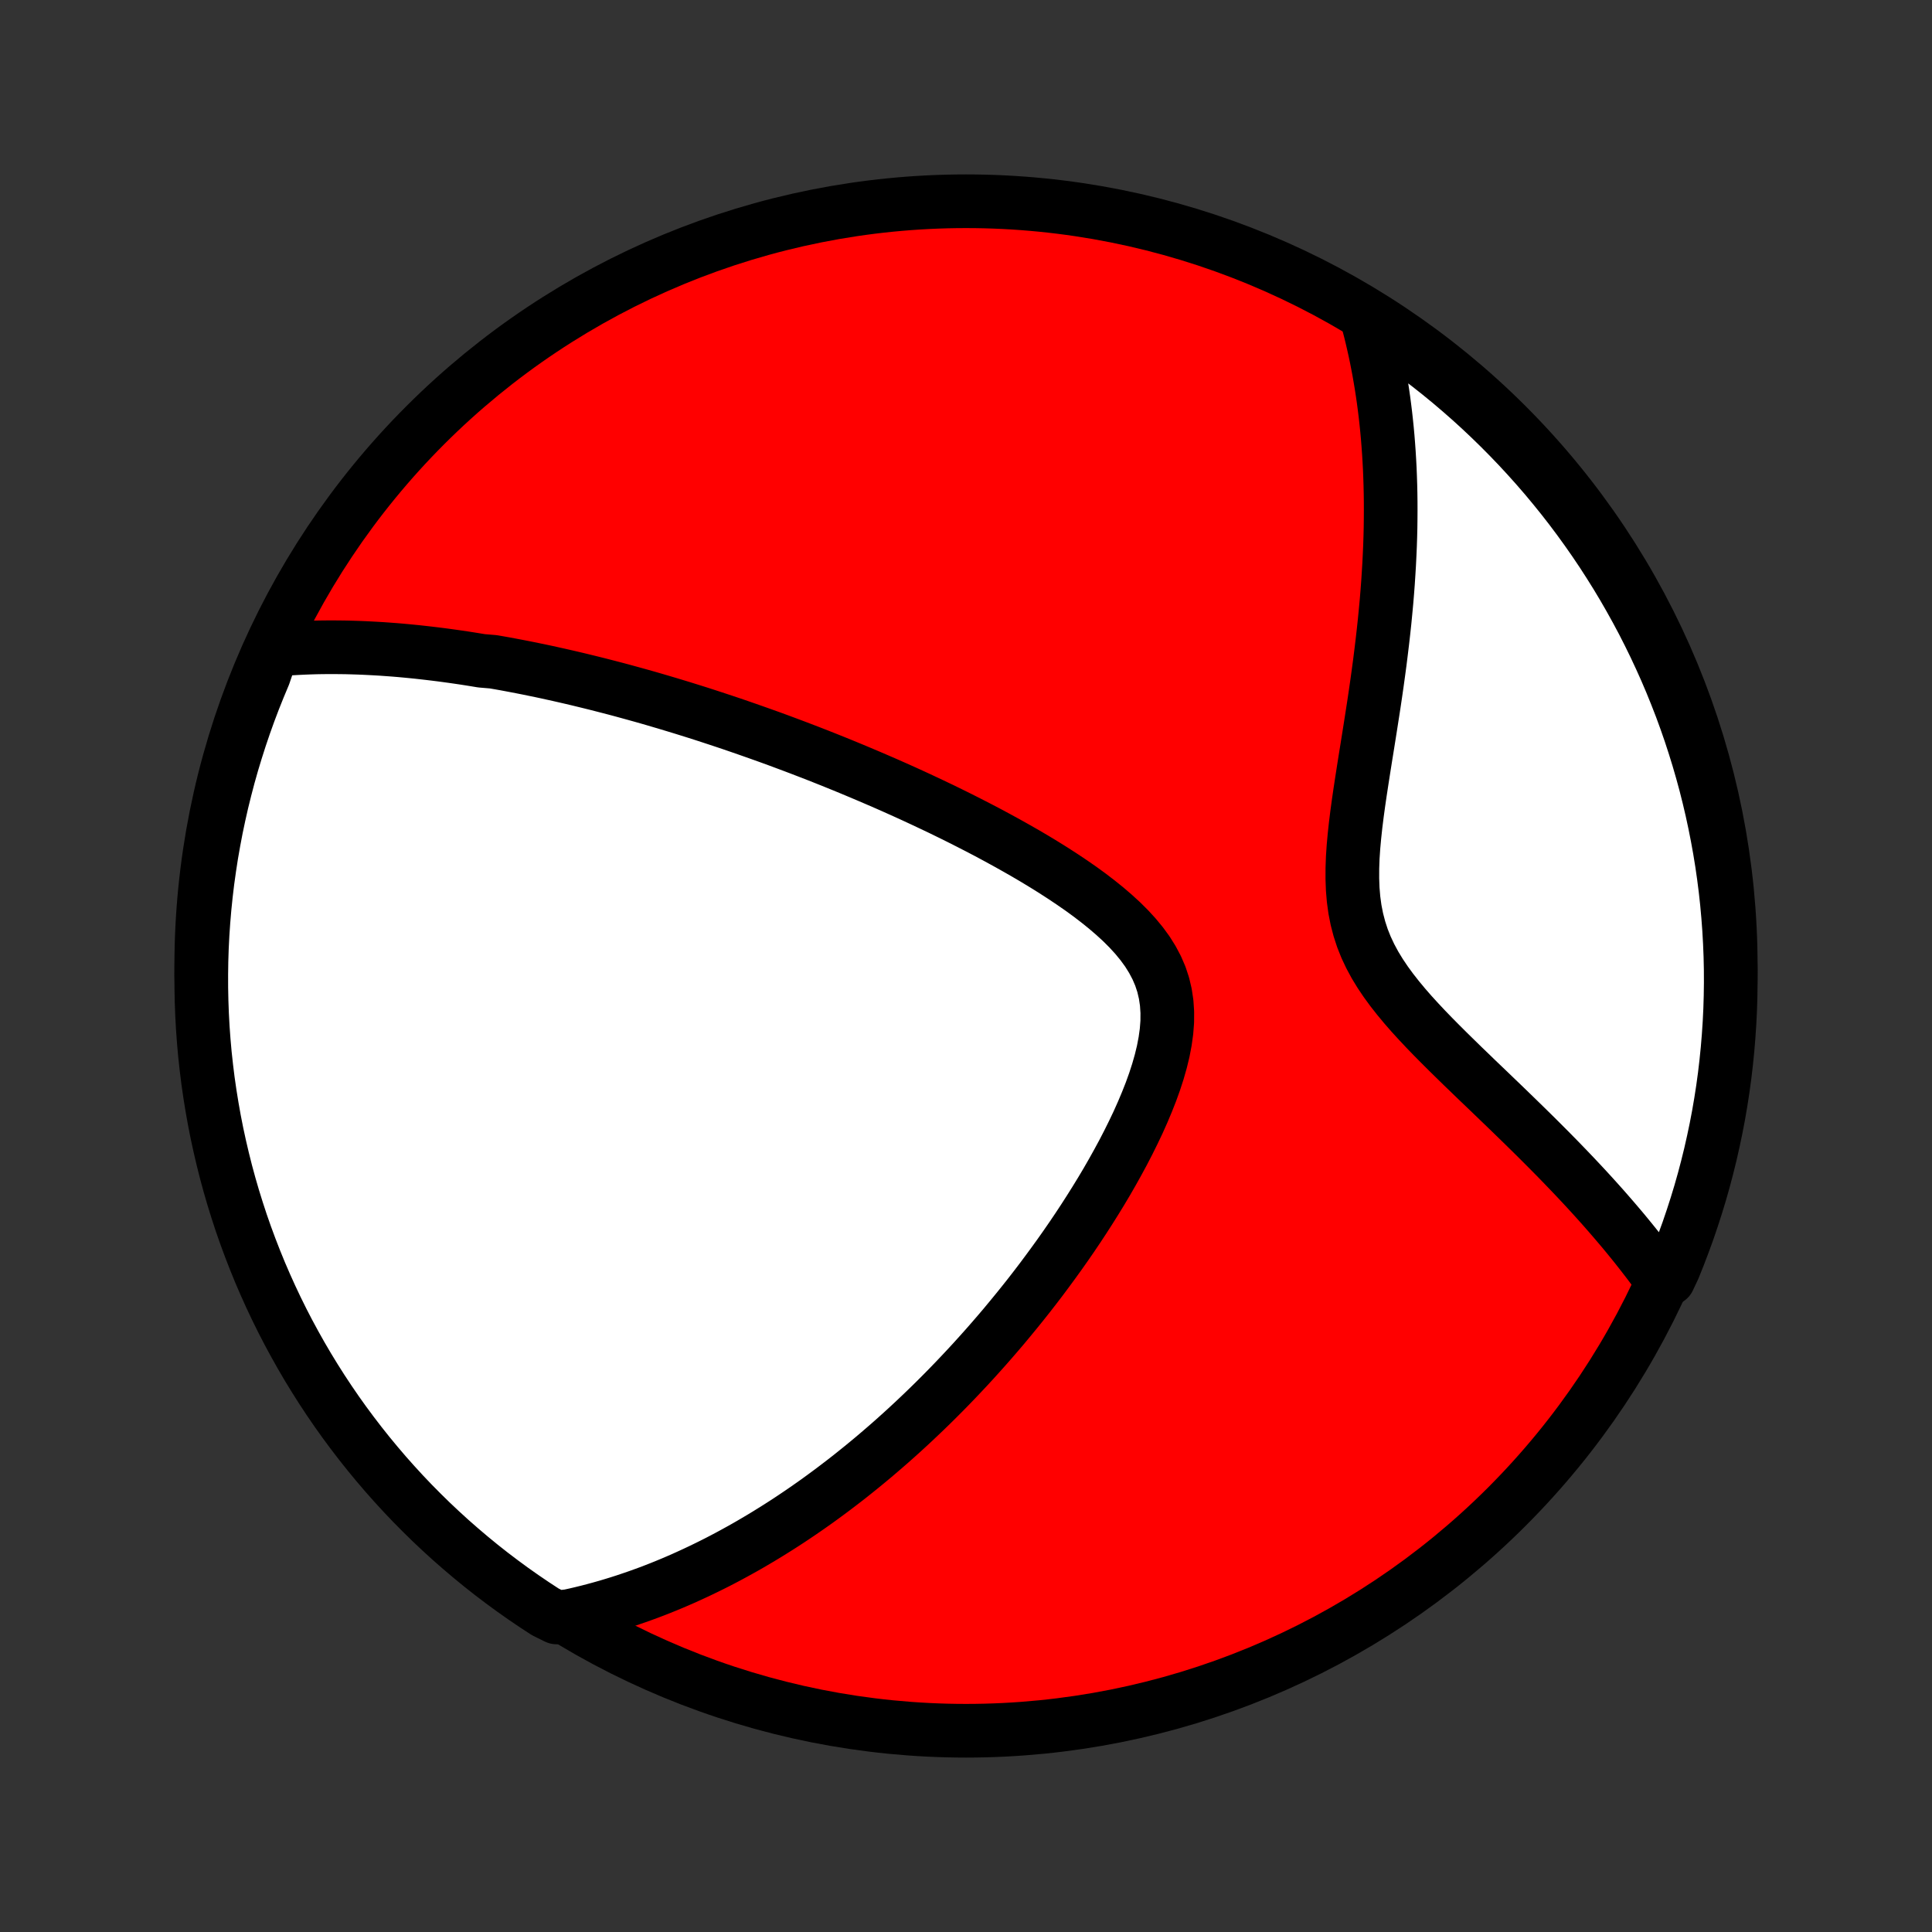 <?xml version="1.0" encoding="utf-8" standalone="no"?>
<!DOCTYPE svg PUBLIC "-//W3C//DTD SVG 1.1//EN"
  "http://www.w3.org/Graphics/SVG/1.1/DTD/svg11.dtd">
<!-- Created with matplotlib (http://matplotlib.org/) -->
<svg height="72pt" version="1.1" viewBox="0 0 72 72" width="72pt" xmlns="http://www.w3.org/2000/svg" xmlns:xlink="http://www.w3.org/1999/xlink">
 <rect x="0" y="0" width="72" height="72" fill="#333333" stroke="none"/>
 <defs>
  <style type="text/css">
*{stroke-linecap:butt;stroke-linejoin:round;}
  </style>
 </defs>
 <g id="figure_1">
  <g id="patch_1">
   <path d="
M0 72
L72 72
L72 0
L0 0
z
" style="fill:none;"/>
  </g>
  <g id="axes_1">
   <g id="PatchCollection_1">
    <defs>
     <path d="
M36 -7.5
C43.558 -7.5 50.808 -10.503 56.153 -15.848
C61.497 -21.192 64.5 -28.442 64.5 -36
C64.5 -43.558 61.497 -50.808 56.153 -56.153
C50.808 -61.497 43.558 -64.5 36 -64.5
C28.442 -64.5 21.192 -61.497 15.848 -56.153
C10.503 -50.808 7.5 -43.558 7.5 -36
C7.5 -28.442 10.503 -21.192 15.848 -15.848
C21.192 -10.503 28.442 -7.5 36 -7.5
z
" id="C0_0_a811fe30f3"/>
     <path d="
M10.154 -47.777
L10.39 -47.798
L10.624 -47.817
L10.857 -47.833
L11.088 -47.846
L11.319 -47.857
L11.549 -47.866
L11.778 -47.873
L12.006 -47.877
L12.232 -47.879
L12.459 -47.879
L12.684 -47.877
L12.908 -47.874
L13.131 -47.868
L13.354 -47.861
L13.576 -47.852
L13.798 -47.841
L14.019 -47.829
L14.239 -47.816
L14.459 -47.8
L14.678 -47.784
L14.897 -47.766
L15.116 -47.746
L15.334 -47.725
L15.552 -47.703
L15.77 -47.679
L15.987 -47.654
L16.205 -47.628
L16.422 -47.601
L16.639 -47.572
L16.857 -47.542
L17.074 -47.511
L17.291 -47.479
L17.509 -47.445
L17.727 -47.41
L17.945 -47.374
L18.383 -47.337
L18.602 -47.299
L18.822 -47.26
L19.042 -47.219
L19.263 -47.177
L19.485 -47.134
L19.707 -47.09
L19.93 -47.044
L20.154 -46.998
L20.379 -46.95
L20.604 -46.9
L20.831 -46.85
L21.059 -46.798
L21.288 -46.745
L21.518 -46.691
L21.749 -46.635
L21.982 -46.578
L22.216 -46.52
L22.451 -46.46
L22.688 -46.399
L22.927 -46.337
L23.167 -46.273
L23.408 -46.207
L23.652 -46.14
L23.897 -46.072
L24.144 -46.002
L24.393 -45.93
L24.644 -45.856
L24.897 -45.781
L25.152 -45.704
L25.409 -45.626
L25.669 -45.545
L25.931 -45.463
L26.195 -45.379
L26.462 -45.292
L26.73 -45.204
L27.002 -45.114
L27.276 -45.022
L27.553 -44.927
L27.833 -44.83
L28.115 -44.731
L28.4 -44.63
L28.688 -44.527
L28.979 -44.421
L29.272 -44.312
L29.569 -44.201
L29.869 -44.087
L30.171 -43.971
L30.477 -43.852
L30.785 -43.73
L31.097 -43.605
L31.412 -43.477
L31.73 -43.346
L32.05 -43.212
L32.374 -43.075
L32.7 -42.935
L33.03 -42.792
L33.362 -42.645
L33.697 -42.495
L34.035 -42.341
L34.375 -42.183
L34.717 -42.022
L35.062 -41.858
L35.408 -41.689
L35.756 -41.517
L36.106 -41.34
L36.457 -41.16
L36.809 -40.976
L37.161 -40.787
L37.514 -40.594
L37.866 -40.397
L38.218 -40.196
L38.568 -39.99
L38.916 -39.779
L39.261 -39.564
L39.603 -39.343
L39.94 -39.118
L40.272 -38.888
L40.597 -38.652
L40.913 -38.41
L41.22 -38.163
L41.516 -37.909
L41.799 -37.65
L42.067 -37.383
L42.318 -37.109
L42.549 -36.828
L42.76 -36.539
L42.946 -36.241
L43.108 -35.935
L43.243 -35.621
L43.35 -35.297
L43.428 -34.965
L43.479 -34.625
L43.502 -34.277
L43.5 -33.921
L43.472 -33.56
L43.421 -33.192
L43.35 -32.821
L43.259 -32.446
L43.151 -32.068
L43.028 -31.689
L42.891 -31.309
L42.741 -30.929
L42.581 -30.549
L42.412 -30.171
L42.233 -29.795
L42.048 -29.422
L41.856 -29.051
L41.657 -28.683
L41.454 -28.319
L41.247 -27.959
L41.035 -27.603
L40.82 -27.252
L40.602 -26.905
L40.382 -26.563
L40.159 -26.225
L39.935 -25.893
L39.709 -25.566
L39.482 -25.244
L39.253 -24.927
L39.024 -24.615
L38.795 -24.308
L38.565 -24.007
L38.335 -23.711
L38.105 -23.421
L37.874 -23.135
L37.644 -22.855
L37.415 -22.579
L37.185 -22.309
L36.956 -22.044
L36.728 -21.784
L36.5 -21.529
L36.273 -21.278
L36.047 -21.033
L35.821 -20.792
L35.596 -20.555
L35.373 -20.324
L35.149 -20.096
L34.927 -19.873
L34.705 -19.654
L34.485 -19.44
L34.265 -19.23
L34.046 -19.023
L33.828 -18.821
L33.611 -18.622
L33.394 -18.427
L33.179 -18.236
L32.964 -18.049
L32.75 -17.865
L32.537 -17.684
L32.324 -17.507
L32.112 -17.333
L31.901 -17.163
L31.691 -16.995
L31.481 -16.831
L31.271 -16.67
L31.062 -16.511
L30.854 -16.356
L30.646 -16.203
L30.439 -16.053
L30.231 -15.906
L30.025 -15.762
L29.818 -15.62
L29.612 -15.481
L29.406 -15.344
L29.2 -15.21
L28.994 -15.078
L28.788 -14.949
L28.583 -14.822
L28.377 -14.697
L28.171 -14.575
L27.965 -14.454
L27.759 -14.336
L27.553 -14.221
L27.346 -14.107
L27.139 -13.995
L26.932 -13.886
L26.724 -13.778
L26.515 -13.673
L26.306 -13.57
L26.097 -13.469
L25.887 -13.37
L25.676 -13.273
L25.464 -13.177
L25.251 -13.084
L25.038 -12.993
L24.823 -12.904
L24.608 -12.817
L24.391 -12.732
L24.173 -12.649
L23.954 -12.569
L23.733 -12.49
L23.511 -12.414
L23.288 -12.339
L23.063 -12.267
L22.836 -12.197
L22.608 -12.129
L22.378 -12.064
L22.146 -12.001
L21.913 -11.94
L21.677 -11.882
L21.439 -11.826
L21.199 -11.774
L20.742 -11.723
L20.324 -11.929
L19.911 -12.199
L19.503 -12.476
L19.1 -12.76
L18.702 -13.052
L18.309 -13.35
L17.922 -13.655
L17.54 -13.968
L17.164 -14.287
L16.793 -14.612
L16.429 -14.944
L16.07 -15.282
L15.718 -15.627
L15.371 -15.978
L15.031 -16.335
L14.698 -16.698
L14.37 -17.067
L14.05 -17.442
L13.736 -17.822
L13.429 -18.208
L13.129 -18.599
L12.835 -18.996
L12.549 -19.397
L12.27 -19.804
L11.998 -20.216
L11.734 -20.632
L11.476 -21.054
L11.227 -21.479
L10.985 -21.91
L10.75 -22.344
L10.523 -22.783
L10.304 -23.226
L10.093 -23.672
L9.89 -24.122
L9.694 -24.576
L9.507 -25.034
L9.328 -25.494
L9.156 -25.959
L8.993 -26.425
L8.839 -26.895
L8.692 -27.368
L8.554 -27.843
L8.424 -28.321
L8.303 -28.802
L8.19 -29.284
L8.085 -29.768
L7.989 -30.255
L7.902 -30.743
L7.823 -31.232
L7.752 -31.723
L7.691 -32.216
L7.637 -32.709
L7.593 -33.204
L7.557 -33.699
L7.53 -34.196
L7.512 -34.692
L7.502 -35.189
L7.501 -35.687
L7.508 -36.184
L7.524 -36.681
L7.549 -37.178
L7.583 -37.675
L7.625 -38.172
L7.676 -38.667
L7.735 -39.162
L7.804 -39.656
L7.88 -40.149
L7.966 -40.64
L8.059 -41.13
L8.162 -41.619
L8.272 -42.105
L8.392 -42.59
L8.519 -43.073
L8.655 -43.554
L8.8 -44.032
L8.952 -44.508
L9.113 -44.982
L9.282 -45.453
L9.459 -45.92
L9.645 -46.385
L9.838 -46.847
z
" id="C0_1_0ca2faf7c4"/>
     <path d="
M50.938 -60.153
L51.002 -59.913
L51.065 -59.671
L51.125 -59.426
L51.182 -59.179
L51.238 -58.93
L51.291 -58.678
L51.341 -58.423
L51.39 -58.165
L51.435 -57.905
L51.479 -57.642
L51.52 -57.375
L51.559 -57.106
L51.595 -56.834
L51.629 -56.558
L51.66 -56.279
L51.689 -55.997
L51.715 -55.712
L51.738 -55.423
L51.759 -55.13
L51.777 -54.834
L51.793 -54.534
L51.805 -54.23
L51.815 -53.923
L51.822 -53.612
L51.826 -53.297
L51.827 -52.978
L51.825 -52.654
L51.821 -52.327
L51.813 -51.996
L51.802 -51.661
L51.787 -51.321
L51.77 -50.977
L51.749 -50.63
L51.726 -50.278
L51.699 -49.921
L51.669 -49.561
L51.635 -49.197
L51.599 -48.828
L51.559 -48.456
L51.516 -48.079
L51.47 -47.699
L51.422 -47.315
L51.37 -46.928
L51.316 -46.537
L51.259 -46.142
L51.2 -45.745
L51.138 -45.345
L51.075 -44.942
L51.011 -44.537
L50.946 -44.13
L50.88 -43.721
L50.815 -43.31
L50.751 -42.899
L50.688 -42.487
L50.628 -42.076
L50.572 -41.665
L50.521 -41.255
L50.477 -40.848
L50.44 -40.443
L50.413 -40.041
L50.399 -39.643
L50.398 -39.251
L50.412 -38.864
L50.444 -38.484
L50.495 -38.111
L50.567 -37.745
L50.66 -37.388
L50.774 -37.038
L50.91 -36.697
L51.067 -36.364
L51.243 -36.038
L51.437 -35.72
L51.647 -35.408
L51.871 -35.102
L52.107 -34.802
L52.353 -34.506
L52.607 -34.215
L52.868 -33.929
L53.134 -33.646
L53.404 -33.367
L53.677 -33.091
L53.951 -32.818
L54.226 -32.548
L54.5 -32.28
L54.774 -32.016
L55.046 -31.753
L55.317 -31.494
L55.585 -31.237
L55.85 -30.982
L56.112 -30.73
L56.37 -30.48
L56.625 -30.232
L56.876 -29.987
L57.123 -29.744
L57.366 -29.503
L57.605 -29.264
L57.839 -29.028
L58.069 -28.794
L58.294 -28.562
L58.515 -28.332
L58.731 -28.105
L58.943 -27.879
L59.15 -27.656
L59.353 -27.434
L59.551 -27.215
L59.745 -26.998
L59.934 -26.782
L60.119 -26.569
L60.3 -26.357
L60.477 -26.148
L60.649 -25.94
L60.818 -25.733
L60.982 -25.529
L61.142 -25.326
L61.298 -25.125
L61.451 -24.926
L61.599 -24.728
L61.744 -24.531
L62.184 -24.336
L62.377 -24.747
L62.561 -25.206
L62.737 -25.668
L62.906 -26.133
L63.065 -26.601
L63.217 -27.072
L63.361 -27.546
L63.496 -28.022
L63.622 -28.5
L63.741 -28.982
L63.85 -29.465
L63.952 -29.95
L64.045 -30.437
L64.129 -30.925
L64.205 -31.416
L64.272 -31.907
L64.33 -32.4
L64.38 -32.894
L64.421 -33.389
L64.454 -33.885
L64.478 -34.381
L64.493 -34.878
L64.5 -35.375
L64.498 -35.873
L64.487 -36.37
L64.467 -36.867
L64.439 -37.364
L64.402 -37.861
L64.357 -38.357
L64.303 -38.852
L64.24 -39.347
L64.169 -39.84
L64.089 -40.332
L64 -40.823
L63.903 -41.313
L63.798 -41.801
L63.684 -42.287
L63.562 -42.771
L63.431 -43.253
L63.292 -43.733
L63.144 -44.211
L62.989 -44.686
L62.825 -45.158
L62.653 -45.628
L62.472 -46.094
L62.284 -46.558
L62.088 -47.018
L61.883 -47.475
L61.671 -47.929
L61.451 -48.379
L61.224 -48.825
L60.988 -49.267
L60.745 -49.705
L60.495 -50.139
L60.237 -50.569
L59.971 -50.994
L59.699 -51.415
L59.419 -51.831
L59.132 -52.242
L58.838 -52.648
L58.537 -53.05
L58.229 -53.446
L57.914 -53.836
L57.593 -54.222
L57.265 -54.601
L56.93 -54.975
L56.59 -55.343
L56.242 -55.706
L55.889 -56.062
L55.53 -56.412
L55.165 -56.756
L54.794 -57.094
L54.417 -57.425
L54.035 -57.75
L53.647 -58.068
L53.253 -58.38
L52.855 -58.684
L52.451 -58.982
L52.043 -59.273
L51.629 -59.556
z
" id="C0_2_df0793cb91"/>
    </defs>
    <g clip-path="url(#p1bffca34e9)">
     <use style="fill:#ff0000;stroke:#000000;stroke-width:2.0;" x="0.0" xlink:href="#C0_0_a811fe30f3" y="72.0"/>
    </g>
    <g clip-path="url(#p1bffca34e9)">
     <use style="fill:#ffffff;stroke:#000000;stroke-width:2.0;" x="0.0" xlink:href="#C0_1_0ca2faf7c4" y="72.0"/>
    </g>
    <g clip-path="url(#p1bffca34e9)">
     <use style="fill:#ffffff;stroke:#000000;stroke-width:2.0;" x="0.0" xlink:href="#C0_2_df0793cb91" y="72.0"/>
    </g>
   </g>
  </g>
 </g>
 <defs>
  <clipPath id="p1bffca34e9">
   <rect height="72.0" width="72.0" x="0.0" y="0.0"/>
  </clipPath>
 </defs>
</svg>
